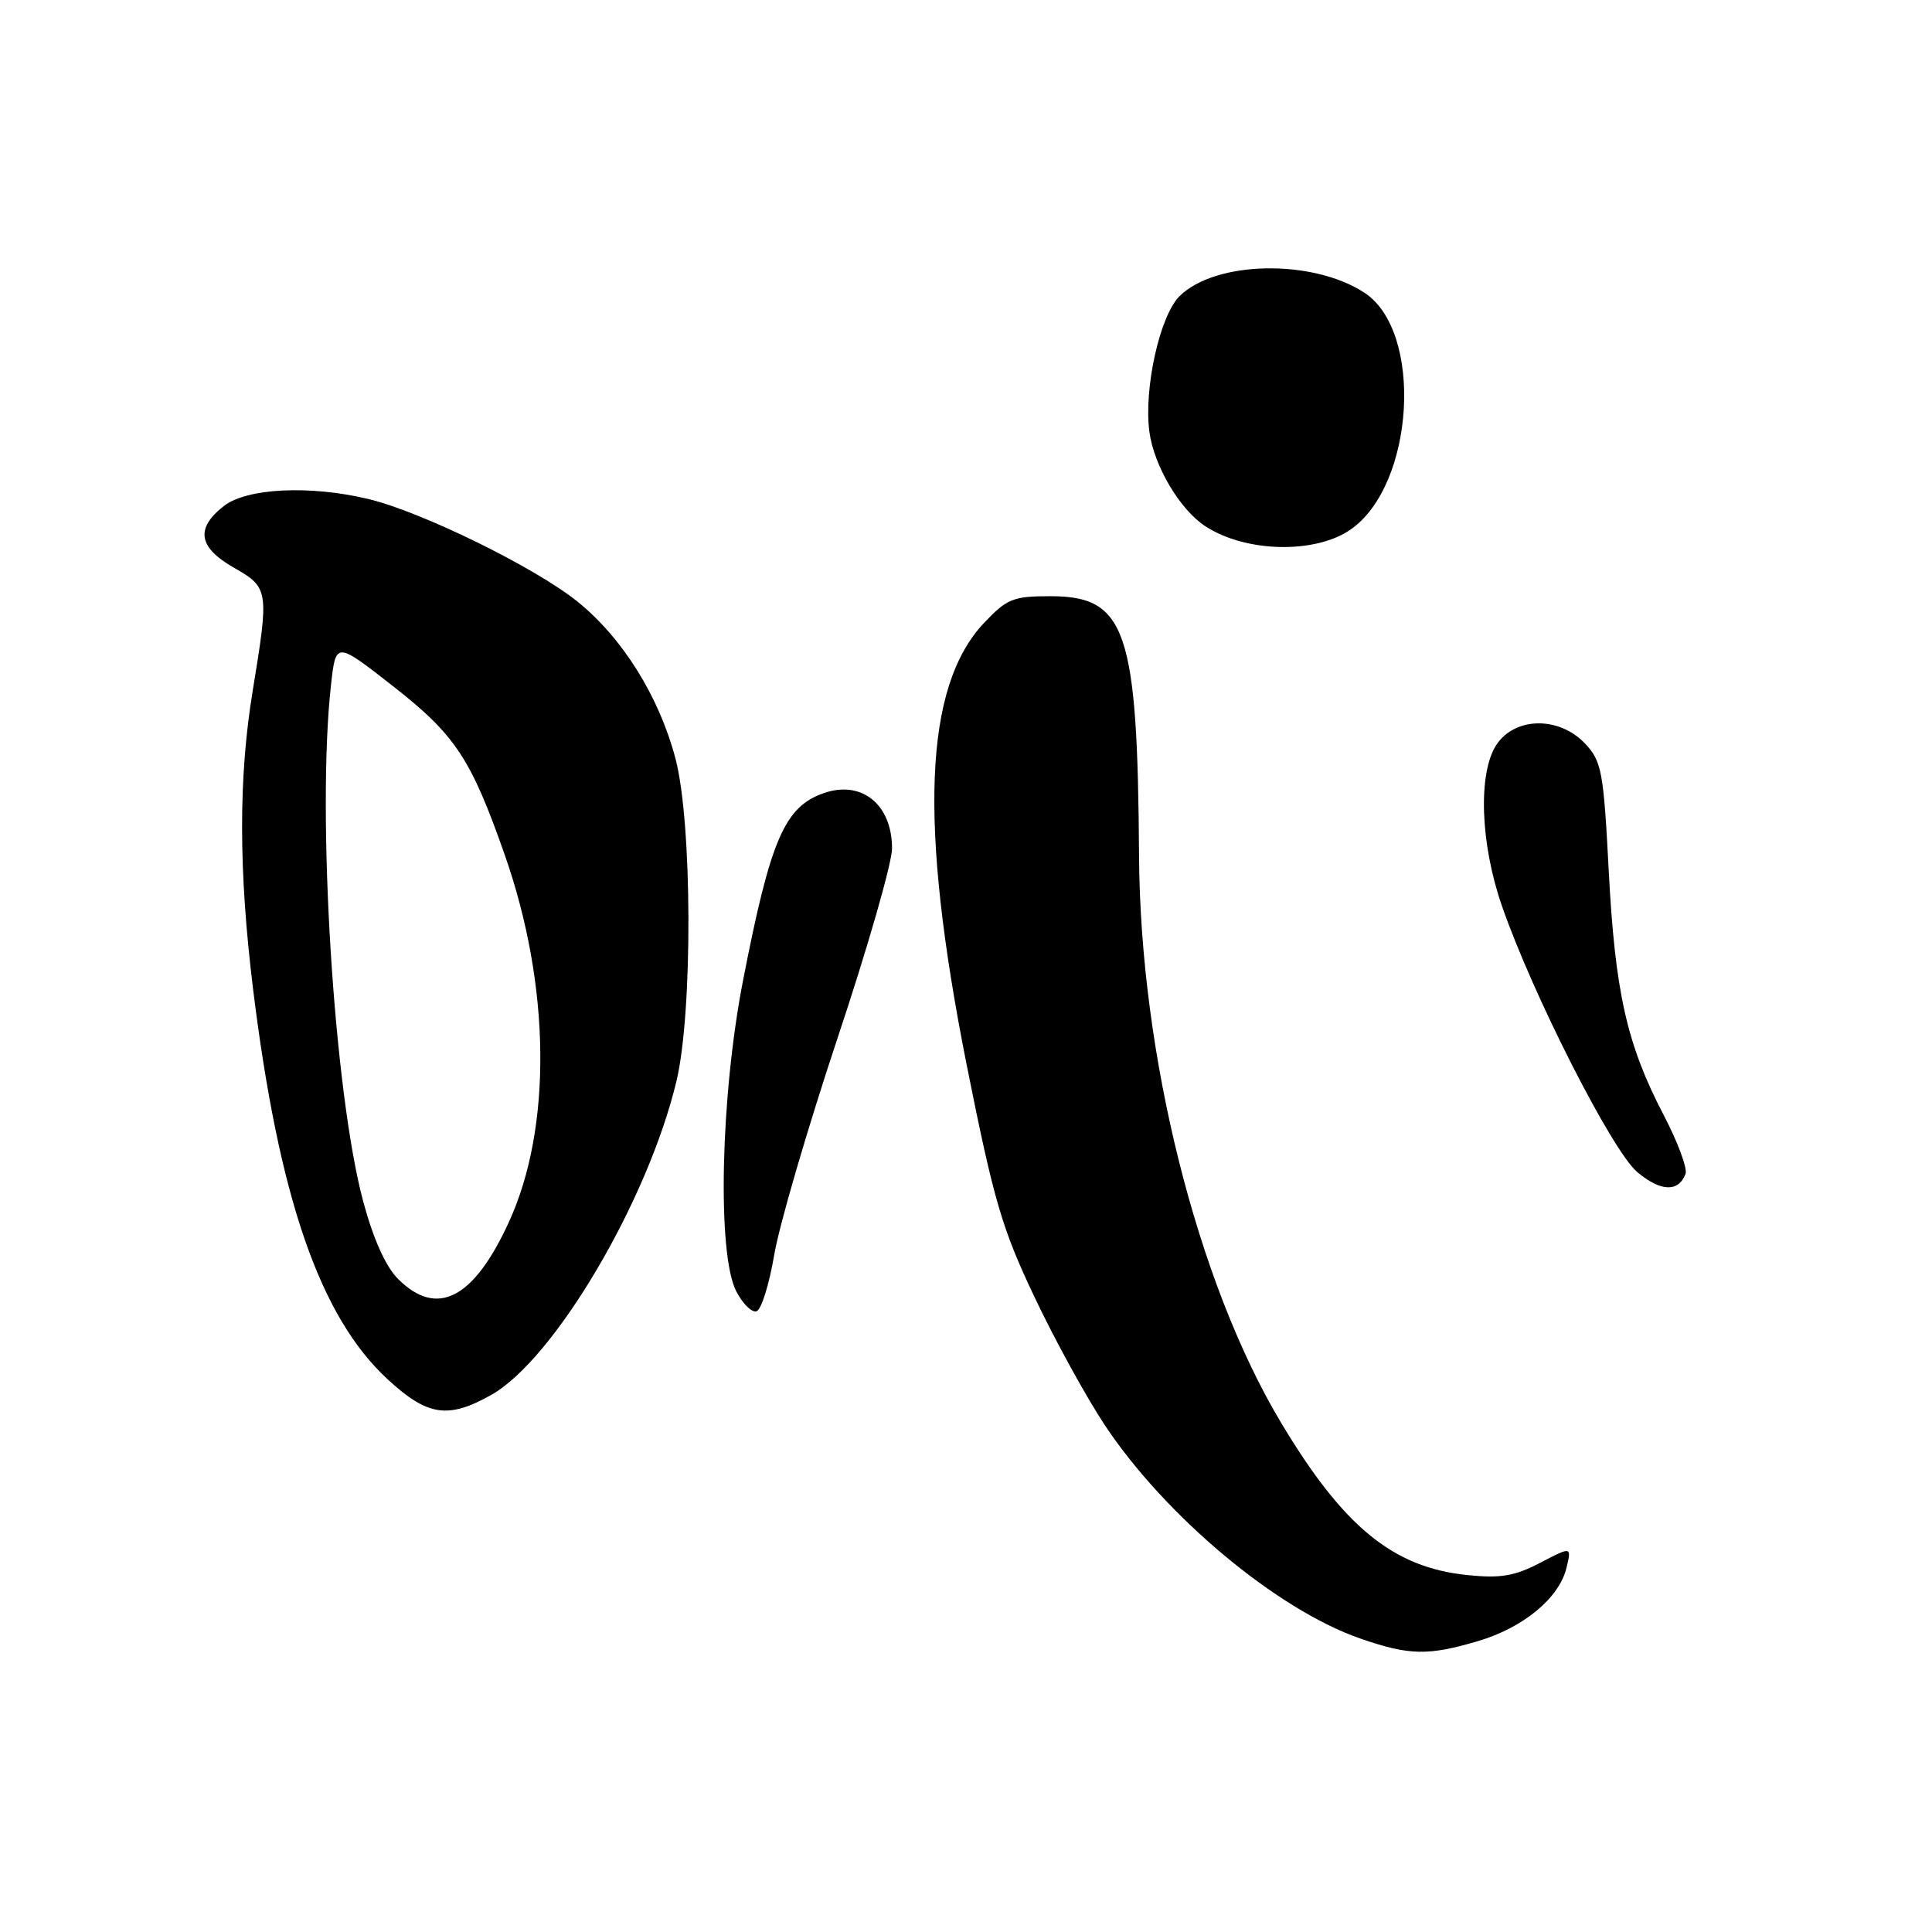<?xml version="1.0" encoding="UTF-8" standalone="no"?>
<!DOCTYPE svg PUBLIC "-//W3C//DTD SVG 1.1//EN" "http://www.w3.org/Graphics/SVG/1.1/DTD/svg11.dtd" >
<svg xmlns="http://www.w3.org/2000/svg" xmlns:xlink="http://www.w3.org/1999/xlink" version="1.1" viewBox="0 0 256 256">
 <g >
 <path fill="currentColor"
d=" M 195.86 217.45 C 201.90 215.66 206.64 211.71 207.58 207.70 C 208.24 204.91 208.24 204.91 204.06 207.09 C 200.68 208.85 198.82 209.16 194.39 208.70 C 184.55 207.69 177.96 202.27 169.68 188.40 C 158.62 169.88 151.10 139.84 150.93 113.50 C 150.74 83.49 149.22 79.00 139.19 79.00 C 134.24 79.00 133.43 79.33 130.39 82.54 C 122.43 90.98 121.72 109.06 128.07 141.00 C 131.66 159.00 132.75 162.76 137.06 171.83 C 139.75 177.52 143.96 185.17 146.40 188.85 C 154.45 200.96 169.27 213.33 180.29 217.13 C 186.74 219.36 189.24 219.41 195.86 217.45 Z  M 65.08 184.84 C 73.45 180.13 85.86 159.10 89.64 143.23 C 91.81 134.12 91.73 108.91 89.50 100.50 C 87.33 92.27 82.46 84.49 76.50 79.70 C 70.85 75.16 55.86 67.81 48.81 66.12 C 41.02 64.26 32.69 64.67 29.63 67.07 C 25.87 70.04 26.28 72.53 30.99 75.22 C 35.62 77.86 35.67 78.21 33.49 91.50 C 31.59 103.03 31.61 115.36 33.53 131.03 C 36.94 158.71 42.38 174.49 51.38 182.78 C 56.65 187.64 59.37 188.05 65.08 184.84 Z  M 102.59 166.26 C 103.25 162.35 107.03 149.42 110.99 137.52 C 114.96 125.63 118.20 114.33 118.20 112.42 C 118.20 106.60 114.18 103.34 109.16 105.09 C 103.95 106.91 102.10 111.20 98.44 130.00 C 95.46 145.36 95.01 166.18 97.56 171.11 C 98.42 172.77 99.63 173.96 100.25 173.75 C 100.88 173.54 101.93 170.17 102.59 166.26 Z  M 223.34 155.55 C 223.62 154.83 222.31 151.31 220.43 147.72 C 215.55 138.37 214.00 131.42 213.16 115.29 C 212.48 102.22 212.23 100.87 210.04 98.54 C 206.60 94.88 200.72 94.97 198.27 98.71 C 195.83 102.46 196.14 111.76 199.00 120.00 C 203.05 131.72 213.61 152.50 216.94 155.30 C 220.05 157.91 222.40 158.00 223.34 155.55 Z  M 179.00 70.14 C 187.47 64.19 188.63 43.92 180.80 38.79 C 173.91 34.28 161.01 34.53 156.27 39.27 C 153.67 41.88 151.54 51.51 152.30 57.22 C 152.91 61.73 156.33 67.52 159.70 69.72 C 165.05 73.23 174.32 73.43 179.00 70.14 Z  M 52.74 169.46 C 51.11 167.84 49.46 164.16 48.13 159.21 C 44.24 144.72 41.94 107.92 43.86 90.75 C 44.50 85.00 44.50 85.00 52.00 90.86 C 60.34 97.38 62.39 100.48 66.88 113.27 C 72.96 130.60 73.18 149.38 67.44 161.91 C 62.76 172.13 57.90 174.63 52.74 169.46 Z "/>
</g>
</svg>